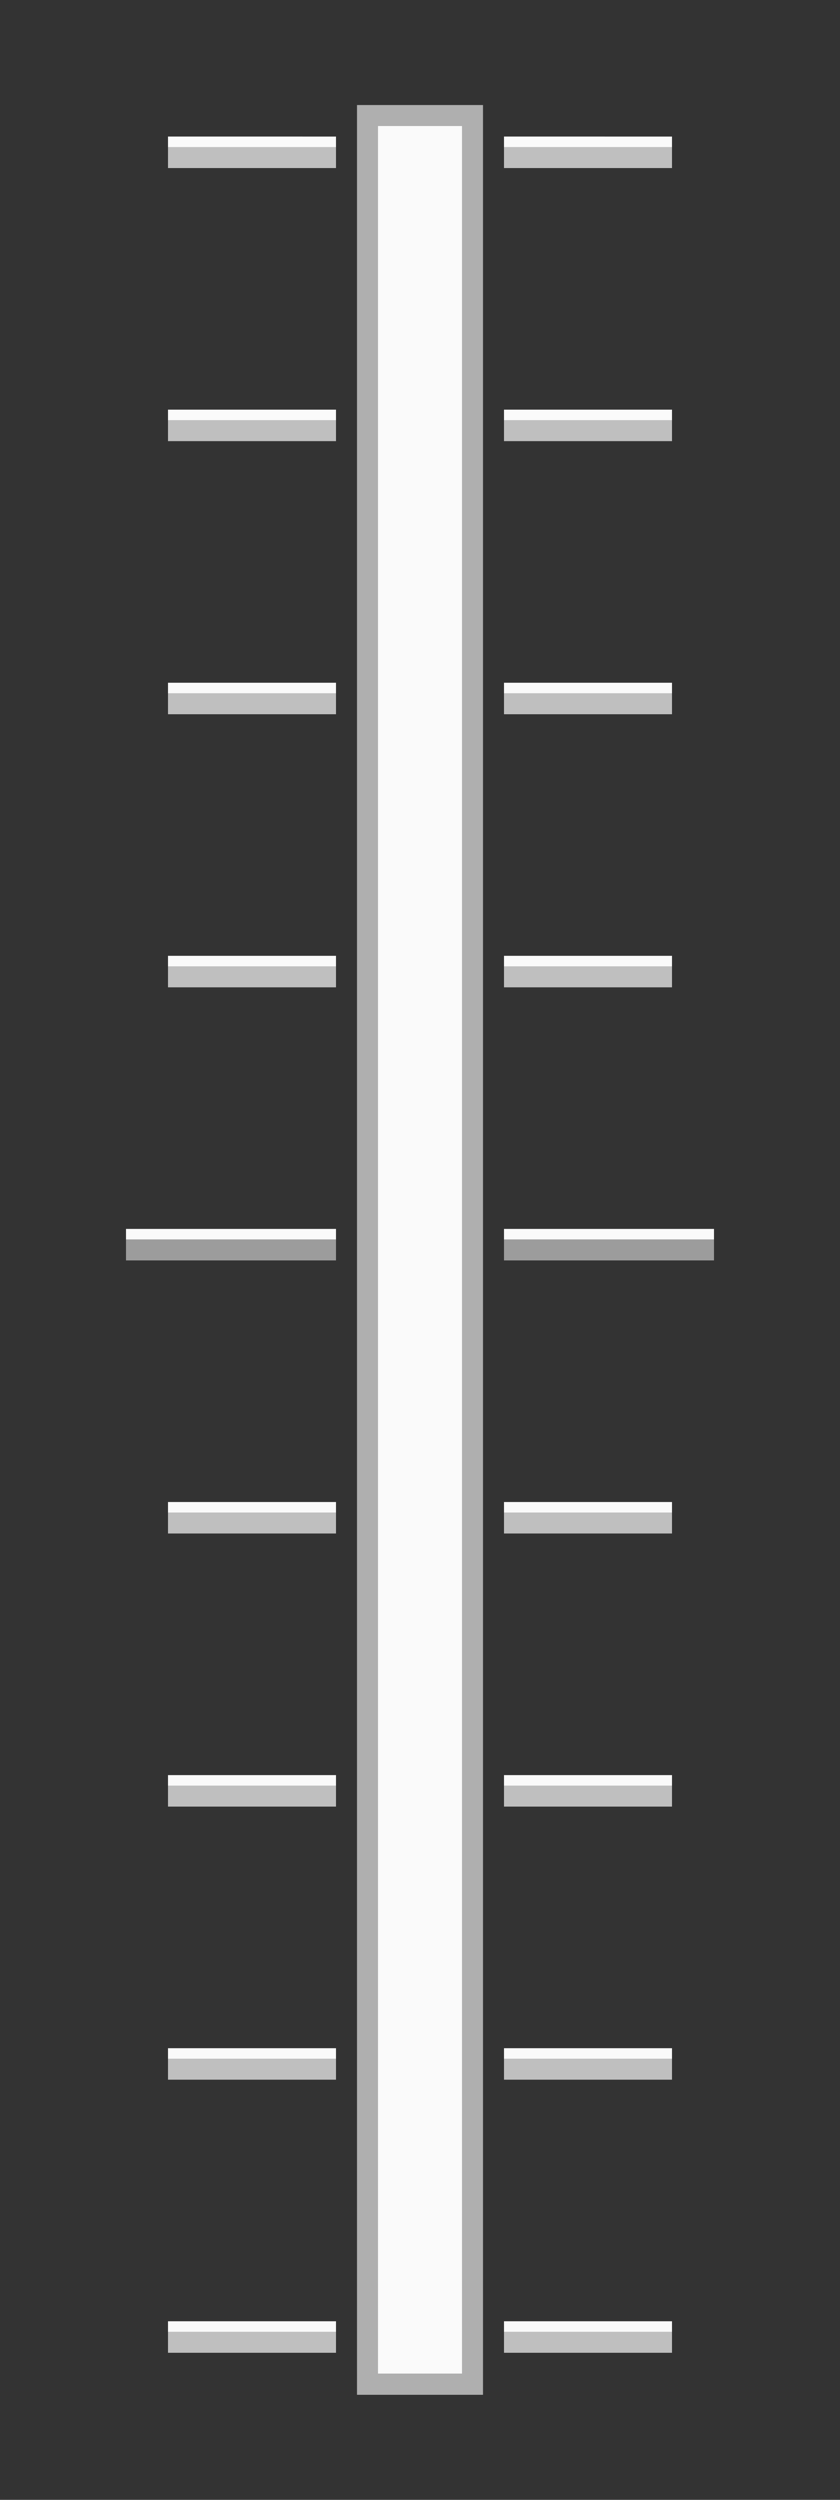 <?xml version="1.0" encoding="UTF-8" standalone="no"?>
<svg
   xmlns:dc="http://purl.org/dc/elements/1.1/"
   xmlns:cc="http://creativecommons.org/ns#"
   xmlns:rdf="http://www.w3.org/1999/02/22-rdf-syntax-ns#"
   xmlns:svg="http://www.w3.org/2000/svg"
   xmlns="http://www.w3.org/2000/svg"
   width="40"
   height="119"
   version="1.1"
   id="svg84">
  <rect width="100%" height="100%" fill="#333333" stroke="none"/>
  <defs
     id="defs88" />
  <path
     id="path8"
     color="#ffffff"
     d="M 6,58.5 H 16 V 59.5 H 6 Z"
     style="fill:#fafafa;stroke-width:1" />
  <path
     id="path16"
     color="#ffffff"
     d="m 32,19.501 h -8 v 1 h 8 z"
     style="fill:#fafafa;stroke-width:1" />
  <path
     id="path18"
     color="#ffffff"
     d="m 32,32.501 h -8 v 1 h 8 z"
     style="fill:#fafafa;stroke-width:1" />
  <path
     id="path20"
     color="#ffffff"
     d="m 32,45.5 h -8 v 1 h 8 z"
     style="fill:#fafafa;stroke-width:1" />
  <path
     id="path22"
     color="#ffffff"
     d="M 34,58.5 H 24 V 59.5 h 10 z"
     style="fill:#fafafa;stroke-width:1" />
  <path
     id="path32"
     color="#ffffff"
     d="m 32,6.501 -8,-5.03e-4 v 1 l 8,5.03e-4 z"
     style="fill:#fafafa;stroke-width:1" />
  <path
     id="path40"
     color="#ffffff"
     d="M 6,59 H 16 V 60 H 6 Z"
     style="fill:#9c9c9c;stroke-width:1" />
  <path
     id="path42"
     color="#ffffff"
     d="M 34,59 H 24 V 60 h 10 z"
     style="fill:#9c9c9c;stroke-width:1" />
  <path
     id="path58"
     color="#ffffff"
     d="m 32,20 h -8 v 1 h 8 z"
     style="fill:#bfbfbf;stroke-width:1" />
  <path
     id="path60"
     color="#ffffff"
     d="m 32,33 h -8 v 1 h 8 z"
     style="fill:#bfbfbf;stroke-width:1" />
  <path
     id="path62"
     color="#ffffff"
     d="m 32,46 h -8 v 1 h 8 z"
     style="fill:#bfbfbf;stroke-width:1" />
  <path
     id="path72"
     color="#ffffff"
     d="M 32,7 24,7 V 8 L 32,8 Z"
     style="fill:#bfbfbf;stroke-width:1" />
  <path
     id="path40-3"
     d="m 18,6 h 4 v 107 h -4 z"
     style="color:#ffffff;fill:#fafafa;stroke-width:1" />
  <path
     id="path42-6"
     style="fill:#afafaf;paint-order:fill markers stroke"
     d="m 17,114 h 6 V 5 h -6 z m 1,-1 V 6 h 4 V 113 Z" />
  <path
     style="fill:#fafafa;stroke-width:1"
     d="m 32,84.501 h -8 v 1 h 8 z"
     color="#ffffff"
     id="path16-0" />
  <path
     style="fill:#fafafa;stroke-width:1"
     d="m 32,97.501 h -8 v 1 h 8 z"
     color="#ffffff"
     id="path18-6" />
  <path
     style="fill:#fafafa;stroke-width:1"
     d="m 32,110.5 h -8 v 1 h 8 z"
     color="#ffffff"
     id="path20-2" />
  <path
     style="fill:#fafafa;stroke-width:1"
     d="m 32,71.501 -8,-5.03e-4 v 1 l 8,5.03e-4 z"
     color="#ffffff"
     id="path32-6" />
  <path
     style="fill:#bfbfbf;stroke-width:1"
     d="m 32,85 h -8 v 1 h 8 z"
     color="#ffffff"
     id="path58-1" />
  <path
     style="fill:#bfbfbf;stroke-width:1"
     d="m 32,98 h -8 v 1 h 8 z"
     color="#ffffff"
     id="path60-8" />
  <path
     style="fill:#bfbfbf;stroke-width:1"
     d="m 32,111 h -8 v 1 h 8 z"
     color="#ffffff"
     id="path62-7" />
  <path
     style="fill:#bfbfbf;stroke-width:1"
     d="m 32,72 -8,-1.46e-4 v 1 L 32,73 Z"
     color="#ffffff"
     id="path72-9" />
  <path
     style="fill:#fafafa;stroke-width:1"
     d="M 16,19.501 H 8 v 1 h 8 z"
     color="#ffffff"
     id="path16-02" />
  <path
     style="fill:#fafafa;stroke-width:1"
     d="M 16,32.501 H 8 v 1 h 8 z"
     color="#ffffff"
     id="path18-3" />
  <path
     style="fill:#fafafa;stroke-width:1"
     d="M 16,45.5 H 8 v 1 h 8 z"
     color="#ffffff"
     id="path20-7" />
  <path
     style="fill:#fafafa;stroke-width:1"
     d="M 16,6.501 8,6.5 v 1 l 8,5.03e-4 z"
     color="#ffffff"
     id="path32-5" />
  <path
     style="fill:#bfbfbf;stroke-width:1"
     d="M 16,20 H 8 v 1 h 8 z"
     color="#ffffff"
     id="path58-9" />
  <path
     style="fill:#bfbfbf;stroke-width:1"
     d="M 16,33 H 8 v 1 h 8 z"
     color="#ffffff"
     id="path60-2" />
  <path
     style="fill:#bfbfbf;stroke-width:1"
     d="M 16,46 H 8 v 1 h 8 z"
     color="#ffffff"
     id="path62-2" />
  <path
     style="fill:#bfbfbf;stroke-width:1"
     d="M 16,7 8,7 v 1 l 8,1.46e-4 z"
     color="#ffffff"
     id="path72-8" />
  <path
     id="path16-0-9"
     color="#ffffff"
     d="M 16,84.501 H 8 v 1 h 8 z"
     style="fill:#fafafa;stroke-width:1" />
  <path
     id="path18-6-7"
     color="#ffffff"
     d="M 16,97.501 H 8 v 1 h 8 z"
     style="fill:#fafafa;stroke-width:1" />
  <path
     id="path20-2-3"
     color="#ffffff"
     d="M 16,110.5 H 8 v 1 h 8 z"
     style="fill:#fafafa;stroke-width:1" />
  <path
     id="path32-6-6"
     color="#ffffff"
     d="m 16,71.501 -8,-5e-4 v 1 l 8,5e-4 z"
     style="fill:#fafafa;stroke-width:1" />
  <path
     id="path58-1-1"
     color="#ffffff"
     d="M 16,85 H 8 v 1 h 8 z"
     style="fill:#bfbfbf;stroke-width:1" />
  <path
     id="path60-8-2"
     color="#ffffff"
     d="M 16,98 H 8 v 1 h 8 z"
     style="fill:#bfbfbf;stroke-width:1" />
  <path
     id="path62-7-9"
     color="#ffffff"
     d="M 16,111 H 8 v 1 h 8 z"
     style="fill:#bfbfbf;stroke-width:1" />
  <path
     id="path72-9-3"
     color="#ffffff"
     d="m 16,72 -8,-1.5e-4 v 1 l 8,1.4e-4 z"
     style="fill:#bfbfbf;stroke-width:1" />
</svg>
